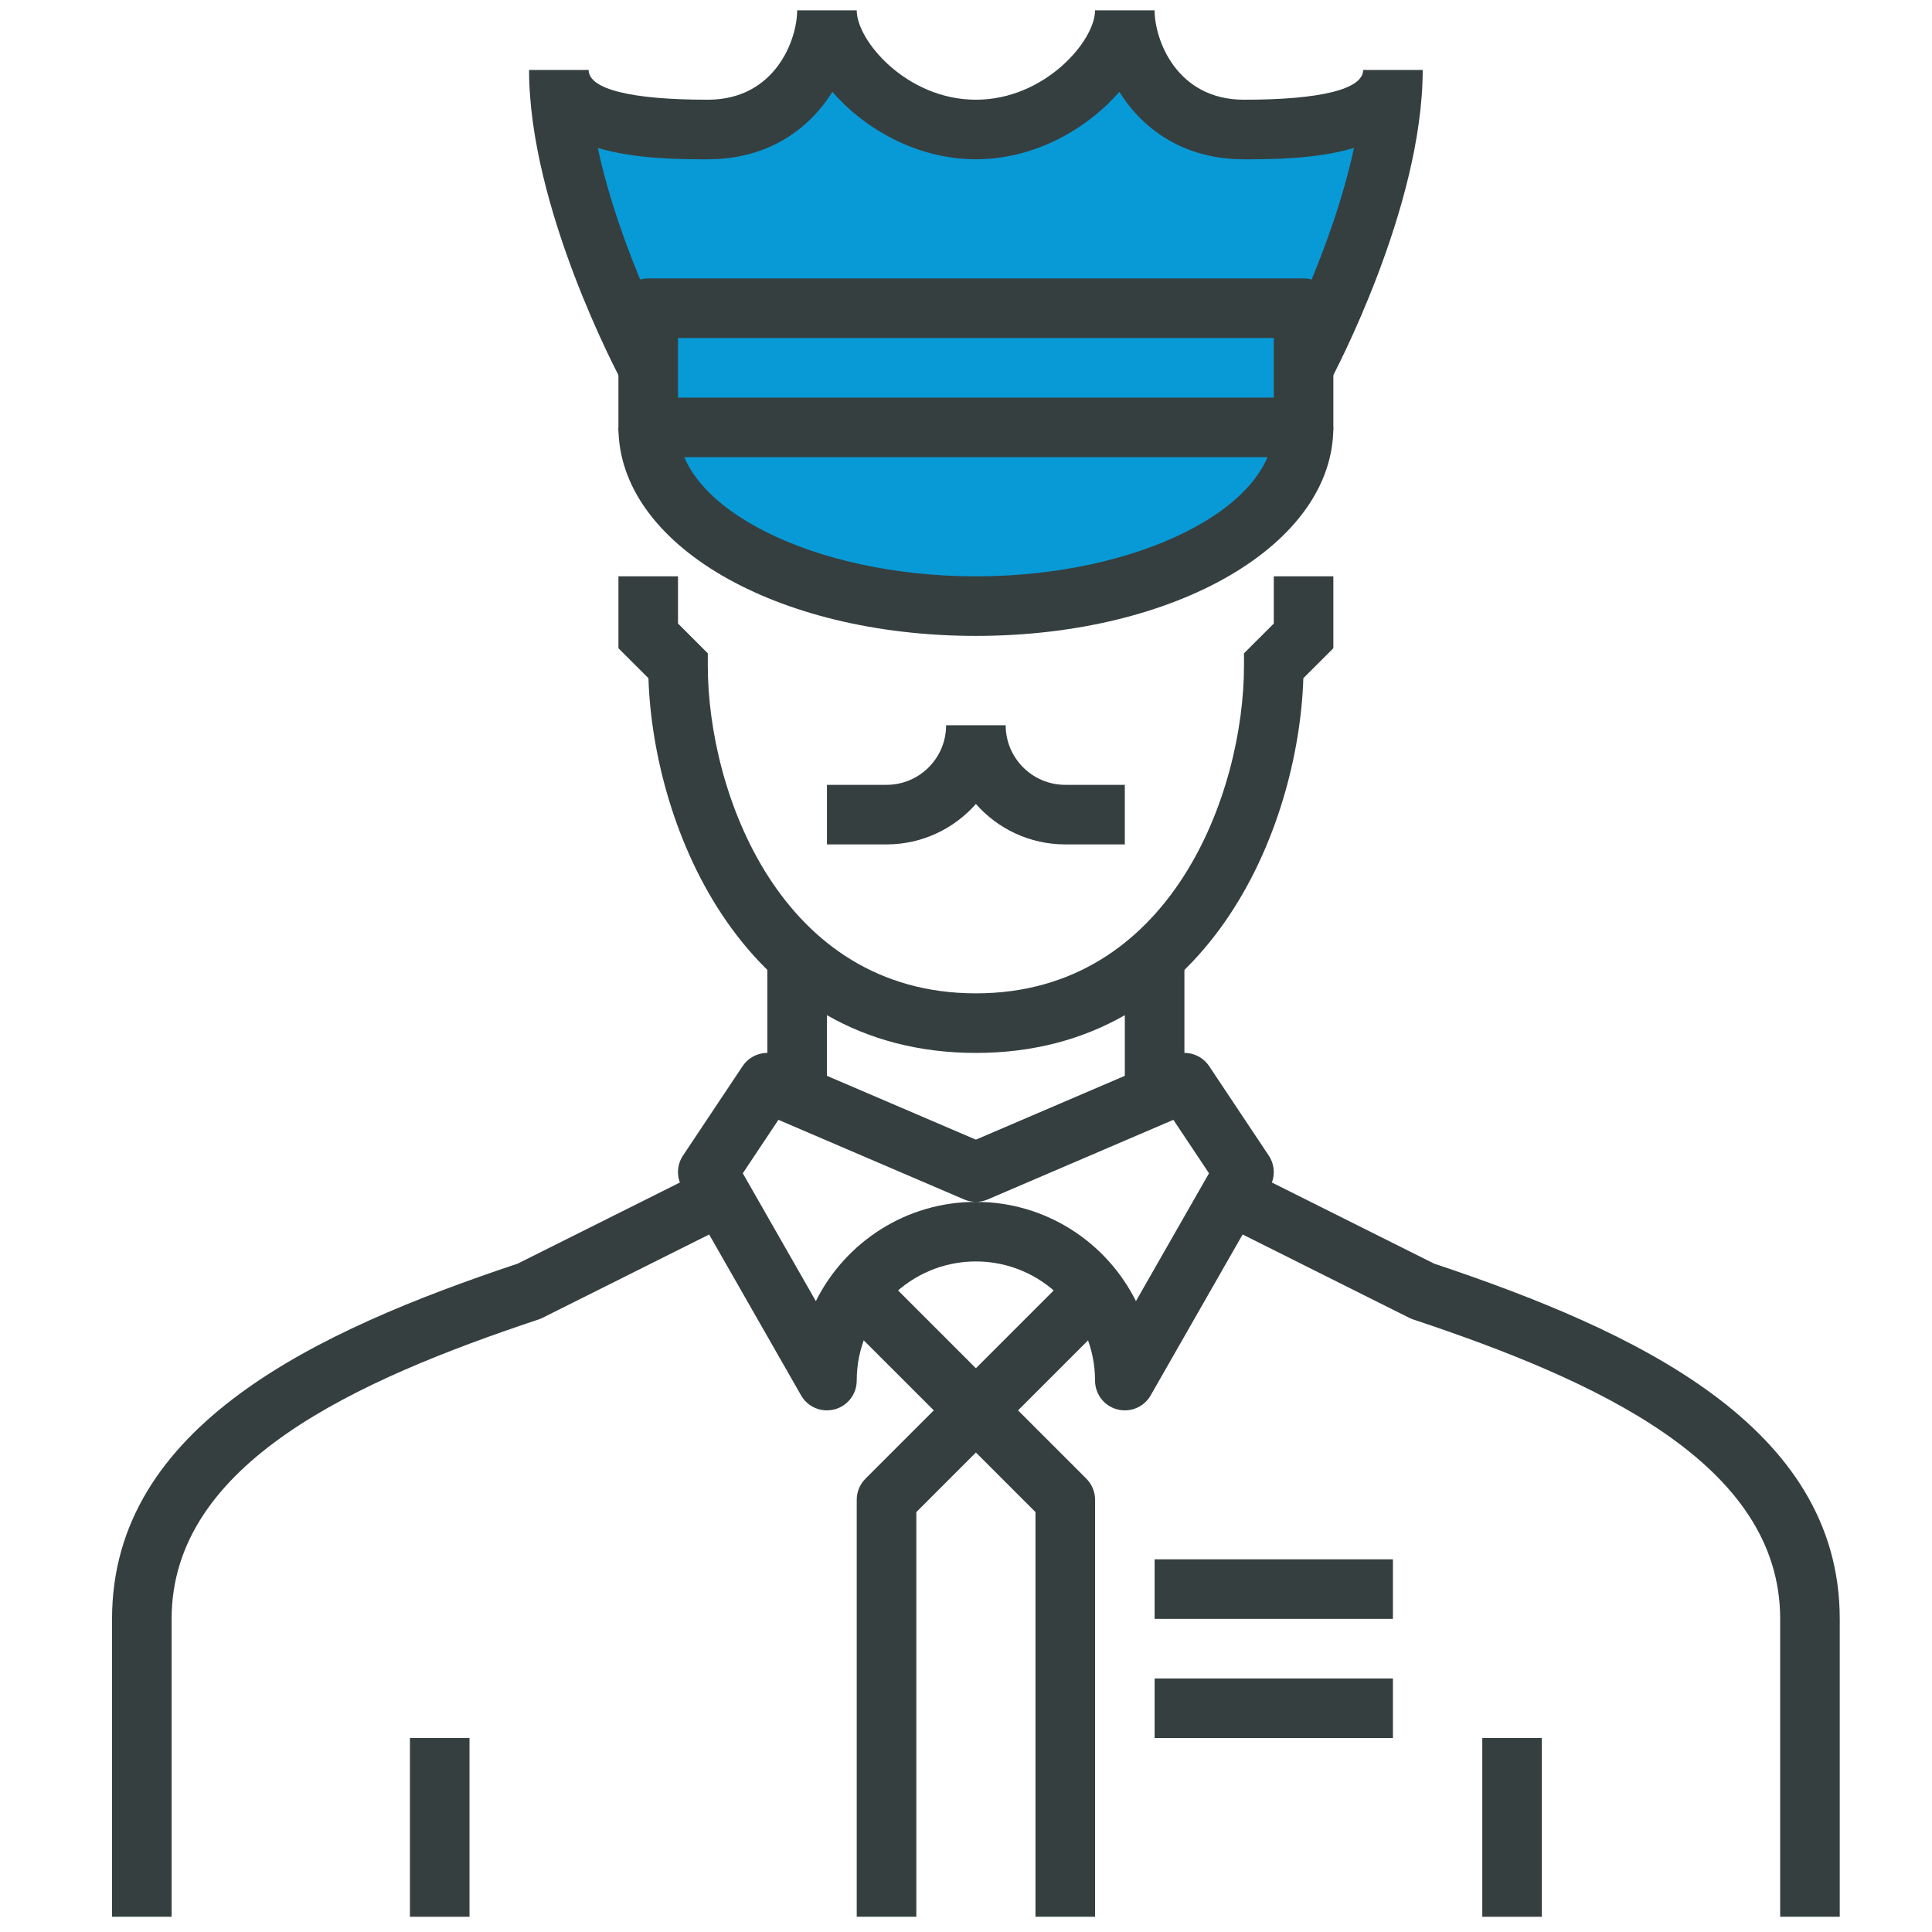 <?xml version="1.0" encoding="utf-8"?>
<!-- Generator: Adobe Illustrator 14.0.0, SVG Export Plug-In . SVG Version: 6.00 Build 43363)  -->
<!DOCTYPE svg PUBLIC "-//W3C//DTD SVG 1.1//EN" "http://www.w3.org/Graphics/SVG/1.1/DTD/svg11.dtd">
<svg version="1.1" id="Capa_1" xmlns="http://www.w3.org/2000/svg" xmlns:xlink="http://www.w3.org/1999/xlink" x="0px" y="0px"
	 width="140px" height="140px" viewBox="0 0 140 140" enable-background="new 0 0 140 140" xml:space="preserve">
<path fill="#089AD7" d="M41.5,7.25v5l3.314,5.25l0.936,5.25l1.224,3.902v4.317c0,0,4.232,12.781,23.026,12.781
	s24.75-12.781,24.75-12.781l6.187-23.719L95.5,8.75l-11.832-1.5L81.509,3.5L76.25,7.75l-7.691,1.5L63.5,7.5l-2.944-4l-2.79,3.25
	L54.25,9l-9.436,0.25L41.5,7.25z"/>
<g>
	<g>
		<g>
			<path fill="#363F40" d="M133.314,138.896h-4.316v-21.586c0-11.309-13.441-17.312-26.585-21.695
				c-0.098-0.032-0.191-0.071-0.284-0.116l-12.951-6.476l1.932-3.863l12.814,6.408c14.56,4.866,29.391,11.737,29.391,25.742V138.896
				z"/>
		</g>
		<g>
			<path fill="#363F40" d="M12.436,138.896H8.119v-21.586c0-14.005,14.833-20.876,29.391-25.742l12.814-6.408l1.932,3.863
				l-12.951,6.476c-0.093,0.045-0.187,0.084-0.284,0.116c-13.146,4.383-26.585,10.387-26.585,21.695V138.896z"/>
		</g>
		<g>
			<rect x="29.705" y="125.945" fill="#363F40" width="4.317" height="12.951"/>
		</g>
		<g>
			<rect x="107.412" y="125.945" fill="#363F40" width="4.316" height="12.951"/>
		</g>
		<g>
			<rect x="55.606" y="69.823" fill="#363F40" width="4.318" height="10.792"/>
		</g>
		<g>
			<rect x="81.509" y="69.823" fill="#363F40" width="4.318" height="10.792"/>
		</g>
		<g>
			<path fill="#363F40" d="M70.717,76.299c-16.822,0-23.381-16.277-23.729-27.153l-2.174-2.173v-5.211h4.317v3.423l2.159,2.158
				v0.894c0,9.18,5.275,23.745,19.427,23.745c14.152,0,19.427-14.564,19.427-23.745v-0.894l2.159-2.158v-3.423h4.316v5.211
				l-2.174,2.173C94.099,60.021,87.538,76.299,70.717,76.299z"/>
		</g>
		<g>
			<path fill="#363F40" d="M81.509,102.201c-0.184,0-0.37-0.023-0.554-0.073c-0.946-0.251-1.604-1.106-1.604-2.085
				c0-4.759-3.875-8.634-8.635-8.634s-8.635,3.875-8.635,8.634c0,0.979-0.657,1.834-1.603,2.085
				c-0.956,0.25-1.944-0.164-2.429-1.015l-8.634-15.109c-0.406-0.708-0.375-1.59,0.078-2.269l4.317-6.476
				c0.578-0.865,1.688-1.199,2.648-0.786l14.258,6.111l14.258-6.111c0.963-0.413,2.07-0.079,2.647,0.786l4.317,6.476
				c0.452,0.679,0.484,1.561,0.079,2.269l-8.635,15.109C82.993,101.799,82.271,102.201,81.509,102.201z M70.717,87.092
				c5.072,0,9.474,2.933,11.598,7.192l5.294-9.263l-2.582-3.874l-13.457,5.77c-0.545,0.233-1.16,0.233-1.705,0l-13.458-5.77
				l-2.581,3.874l5.293,9.263C61.243,90.024,65.645,87.092,70.717,87.092z"/>
		</g>
		<g>
			<path fill="#363F40" d="M66.4,138.896h-4.318v-30.22c0-0.57,0.228-1.121,0.633-1.526l4.949-4.949l-7.108-7.107l3.053-3.053
				l8.634,8.634c0.843,0.845,0.843,2.209,0,3.053l-5.843,5.844V138.896z"/>
		</g>
		<g>
			<path fill="#363F40" d="M79.352,138.896h-4.318v-29.325l-5.843-5.844c-0.843-0.844-0.843-2.208,0-3.053l8.635-8.634l3.053,3.053
				l-7.108,7.107l4.949,4.949c0.404,0.405,0.633,0.956,0.633,1.526V138.896z"/>
		</g>
		<g>
			<rect x="83.668" y="112.994" fill="#363F40" width="17.269" height="4.316"/>
		</g>
		<g>
			<rect x="83.668" y="121.629" fill="#363F40" width="17.269" height="4.316"/>
		</g>
		<g>
			<path fill="#363F40" d="M81.509,61.189h-4.316c-2.576,0-4.894-1.134-6.476-2.93c-1.583,1.796-3.899,2.93-6.476,2.93h-4.317
				v-4.317h4.317c2.382,0,4.317-1.935,4.317-4.317h4.318c0,2.382,1.935,4.317,4.316,4.317h4.316V61.189z"/>
		</g>
		<g>
			<g>
				<path fill="#363F40" d="M94.461,33.128H46.973c-1.191,0-2.159-0.967-2.159-2.159v-8.634c0-1.192,0.967-2.159,2.159-2.159h47.488
					c1.192,0,2.158,0.966,2.158,2.159v8.634C96.619,32.162,95.653,33.128,94.461,33.128z M49.131,28.811h43.171v-4.317H49.131
					V28.811z"/>
			</g>
			<g>
				<path fill="#363F40" d="M70.717,46.08c-14.525,0-25.903-6.637-25.903-15.11h4.317c0,5.851,9.887,10.793,21.585,10.793
					c11.699,0,21.586-4.942,21.586-10.793h4.316C96.619,39.442,85.239,46.08,70.717,46.08z"/>
			</g>
			<g>
				<path fill="#363F40" d="M96.361,27.675l-3.802-2.043c0.051-0.092,3.959-7.441,5.553-14.91c-2.762,0.821-6.021,0.821-7.969,0.821
					c-4.375,0-7.336-2.18-9.032-4.887c-2.393,2.754-6.212,4.887-10.395,4.887c-4.182,0-8.002-2.133-10.395-4.887
					c-1.696,2.707-4.657,4.887-9.032,4.887c-1.947,0-5.206,0-7.968-0.821c1.594,7.469,5.503,14.817,5.552,14.91l-3.802,2.043
					c-0.275-0.512-6.733-12.641-6.733-22.607h4.317c0,1.392,3.066,2.158,8.634,2.158c4.893,0,6.476-4.362,6.476-6.476h4.316
					c0,2.216,3.647,6.476,8.635,6.476c4.987,0,8.635-4.259,8.635-6.476h4.316c0,2.114,1.582,6.476,6.476,6.476
					c5.569,0,8.635-0.766,8.635-2.158h4.316C103.095,15.034,96.636,27.163,96.361,27.675z"/>
			</g>
		</g>
	</g>
</g>
</svg>
